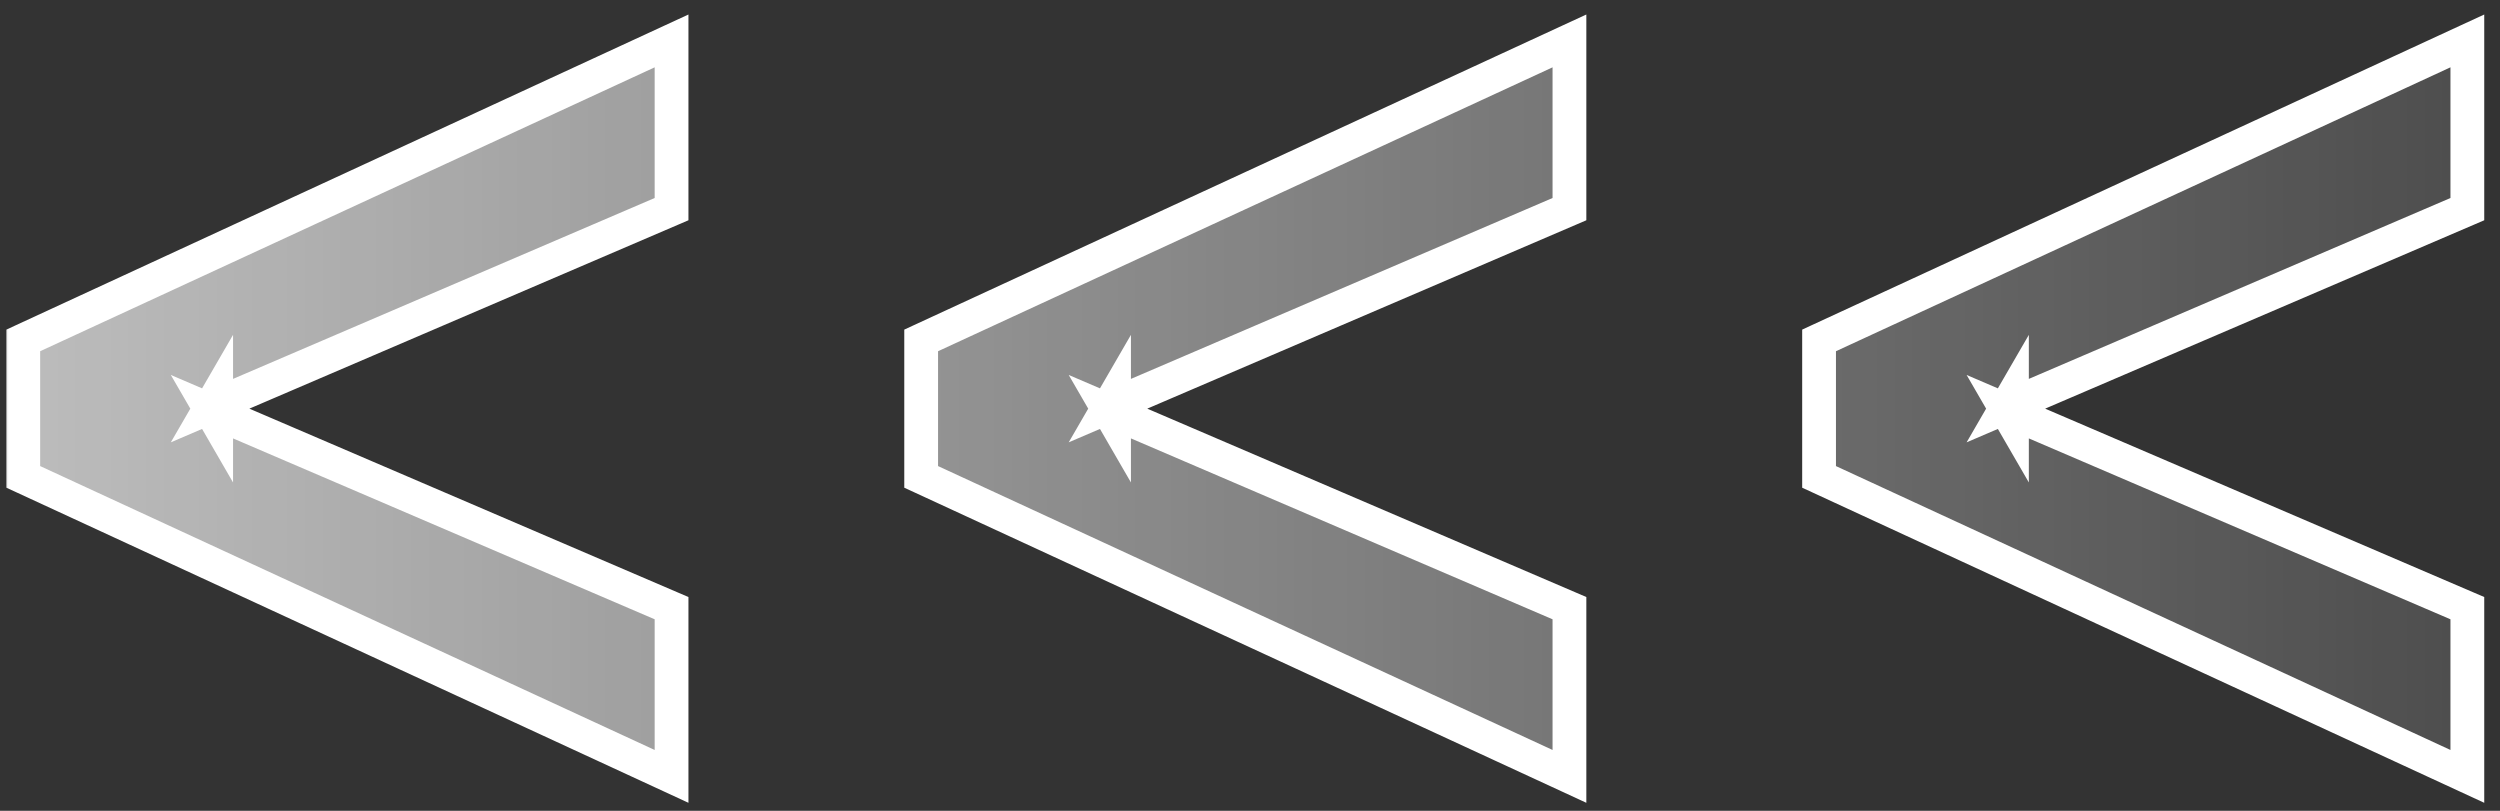 <svg width="148" height="48" viewBox="0 0 148 48" fill="none" xmlns="http://www.w3.org/2000/svg">
<rect x="0" y="0" width="148" height="48" fill="#333333" stroke="none"/>
<mask id="path-1-outside-1_1_453" maskUnits="userSpaceOnUse" x="0" y="0" width="148" height="48" fill="black">
<rect fill="white" width="148" height="48"/>
<path d="M1.378 28.232V20.152L39.756 2.422V12.381L12.488 24.08L12.796 23.547V24.837L12.488 24.304L39.756 36.003V45.962L1.378 28.232ZM54.533 28.232V20.152L92.911 2.422V12.381L65.643 24.08L65.951 23.547V24.837L65.643 24.304L92.911 36.003V45.962L54.533 28.232ZM107.689 28.232V20.152L146.067 2.422V12.381L118.798 24.08L119.107 23.547V24.837L118.798 24.304L146.067 36.003V45.962L107.689 28.232Z"/>
</mask>
<path d="M1.378 28.232V20.152L39.756 2.422V12.381L12.488 24.08L12.796 23.547V24.837L12.488 24.304L39.756 36.003V45.962L1.378 28.232ZM54.533 28.232V20.152L92.911 2.422V12.381L65.643 24.08L65.951 23.547V24.837L65.643 24.304L92.911 36.003V45.962L54.533 28.232ZM107.689 28.232V20.152L146.067 2.422V12.381L118.798 24.08L119.107 23.547V24.837L118.798 24.304L146.067 36.003V45.962L107.689 28.232Z" fill="url(#paint0_linear_1_453)"/>
<path d="M1.378 28.232H0.378V28.872L0.959 29.14L1.378 28.232ZM1.378 20.152L0.959 19.244L0.378 19.513V20.152H1.378ZM39.756 2.422H40.756V0.859L39.337 1.514L39.756 2.422ZM39.756 12.381L40.15 13.3L40.756 13.04V12.381H39.756ZM12.488 24.08L11.622 23.579L10.112 26.187L12.882 24.999L12.488 24.08ZM12.796 23.547H13.796V19.824L11.931 23.046L12.796 23.547ZM12.796 24.837L11.931 25.338L13.796 28.561V24.837H12.796ZM12.488 24.304L12.882 23.385L10.112 22.197L11.622 24.805L12.488 24.304ZM39.756 36.003H40.756V35.344L40.15 35.084L39.756 36.003ZM39.756 45.962L39.337 46.87L40.756 47.526V45.962H39.756ZM1.378 28.232H2.378V20.152H1.378H0.378V28.232H1.378ZM1.378 20.152L1.798 21.06L40.175 3.33L39.756 2.422L39.337 1.514L0.959 19.244L1.378 20.152ZM39.756 2.422H38.756V12.381H39.756H40.756V2.422H39.756ZM39.756 12.381L39.362 11.462L12.093 23.161L12.488 24.08L12.882 24.999L40.15 13.3L39.756 12.381ZM12.488 24.08L13.353 24.581L13.662 24.048L12.796 23.547L11.931 23.046L11.622 23.579L12.488 24.08ZM12.796 23.547H11.796V24.837H12.796H13.796V23.547H12.796ZM12.796 24.837L13.662 24.336L13.353 23.803L12.488 24.304L11.622 24.805L11.931 25.338L12.796 24.837ZM12.488 24.304L12.093 25.223L39.362 36.922L39.756 36.003L40.15 35.084L12.882 23.385L12.488 24.304ZM39.756 36.003H38.756V45.962H39.756H40.756V36.003H39.756ZM39.756 45.962L40.175 45.054L1.798 27.324L1.378 28.232L0.959 29.14L39.337 46.87L39.756 45.962ZM54.533 28.232H53.533V28.872L54.114 29.14L54.533 28.232ZM54.533 20.152L54.114 19.244L53.533 19.513V20.152H54.533ZM92.911 2.422H93.911V0.859L92.492 1.514L92.911 2.422ZM92.911 12.381L93.306 13.3L93.911 13.04V12.381H92.911ZM65.643 24.08L64.777 23.579L63.267 26.187L66.037 24.999L65.643 24.08ZM65.951 23.547H66.951V19.824L65.086 23.046L65.951 23.547ZM65.951 24.837L65.086 25.338L66.951 28.561V24.837H65.951ZM65.643 24.304L66.037 23.385L63.267 22.197L64.777 24.805L65.643 24.304ZM92.911 36.003H93.911V35.344L93.306 35.084L92.911 36.003ZM92.911 45.962L92.492 46.87L93.911 47.526V45.962H92.911ZM54.533 28.232H55.533V20.152H54.533H53.533V28.232H54.533ZM54.533 20.152L54.953 21.06L93.331 3.33L92.911 2.422L92.492 1.514L54.114 19.244L54.533 20.152ZM92.911 2.422H91.911V12.381H92.911H93.911V2.422H92.911ZM92.911 12.381L92.517 11.462L65.249 23.161L65.643 24.08L66.037 24.999L93.306 13.3L92.911 12.381ZM65.643 24.08L66.508 24.581L66.817 24.048L65.951 23.547L65.086 23.046L64.777 23.579L65.643 24.08ZM65.951 23.547H64.951V24.837H65.951H66.951V23.547H65.951ZM65.951 24.837L66.817 24.336L66.508 23.803L65.643 24.304L64.777 24.805L65.086 25.338L65.951 24.837ZM65.643 24.304L65.249 25.223L92.517 36.922L92.911 36.003L93.306 35.084L66.037 23.385L65.643 24.304ZM92.911 36.003H91.911V45.962H92.911H93.911V36.003H92.911ZM92.911 45.962L93.331 45.054L54.953 27.324L54.533 28.232L54.114 29.14L92.492 46.87L92.911 45.962ZM107.689 28.232H106.689V28.872L107.269 29.14L107.689 28.232ZM107.689 20.152L107.269 19.244L106.689 19.513V20.152H107.689ZM146.067 2.422H147.067V0.859L145.647 1.514L146.067 2.422ZM146.067 12.381L146.461 13.3L147.067 13.04V12.381H146.067ZM118.798 24.08L117.933 23.579L116.423 26.187L119.192 24.999L118.798 24.08ZM119.107 23.547H120.107V19.824L118.241 23.046L119.107 23.547ZM119.107 24.837L118.241 25.338L120.107 28.561V24.837H119.107ZM118.798 24.304L119.192 23.385L116.423 22.197L117.933 24.805L118.798 24.304ZM146.067 36.003H147.067V35.344L146.461 35.084L146.067 36.003ZM146.067 45.962L145.647 46.87L147.067 47.526V45.962H146.067ZM107.689 28.232H108.689V20.152H107.689H106.689V28.232H107.689ZM107.689 20.152L108.108 21.06L146.486 3.33L146.067 2.422L145.647 1.514L107.269 19.244L107.689 20.152ZM146.067 2.422H145.067V12.381H146.067H147.067V2.422H146.067ZM146.067 12.381L145.672 11.462L118.404 23.161L118.798 24.08L119.192 24.999L146.461 13.3L146.067 12.381ZM118.798 24.08L119.664 24.581L119.972 24.048L119.107 23.547L118.241 23.046L117.933 23.579L118.798 24.08ZM119.107 23.547H118.107V24.837H119.107H120.107V23.547H119.107ZM119.107 24.837L119.972 24.336L119.664 23.803L118.798 24.304L117.933 24.805L118.241 25.338L119.107 24.837ZM118.798 24.304L118.404 25.223L145.672 36.922L146.067 36.003L146.461 35.084L119.192 23.385L118.798 24.304ZM146.067 36.003H145.067V45.962H146.067H147.067V36.003H146.067ZM146.067 45.962L146.486 45.054L108.108 27.324L107.689 28.232L107.269 29.14L145.647 46.87L146.067 45.962Z" fill="white" mask="url(#path-1-outside-1_1_453)"/>
<defs>
<linearGradient id="paint0_linear_1_453" x1="-6" y1="18" x2="154" y2="18" gradientUnits="userSpaceOnUse">
<stop stop-color="white" stop-opacity="0.7"/>
<stop offset="1" stop-color="white" stop-opacity="0.1"/>
</linearGradient>
</defs>
</svg>
